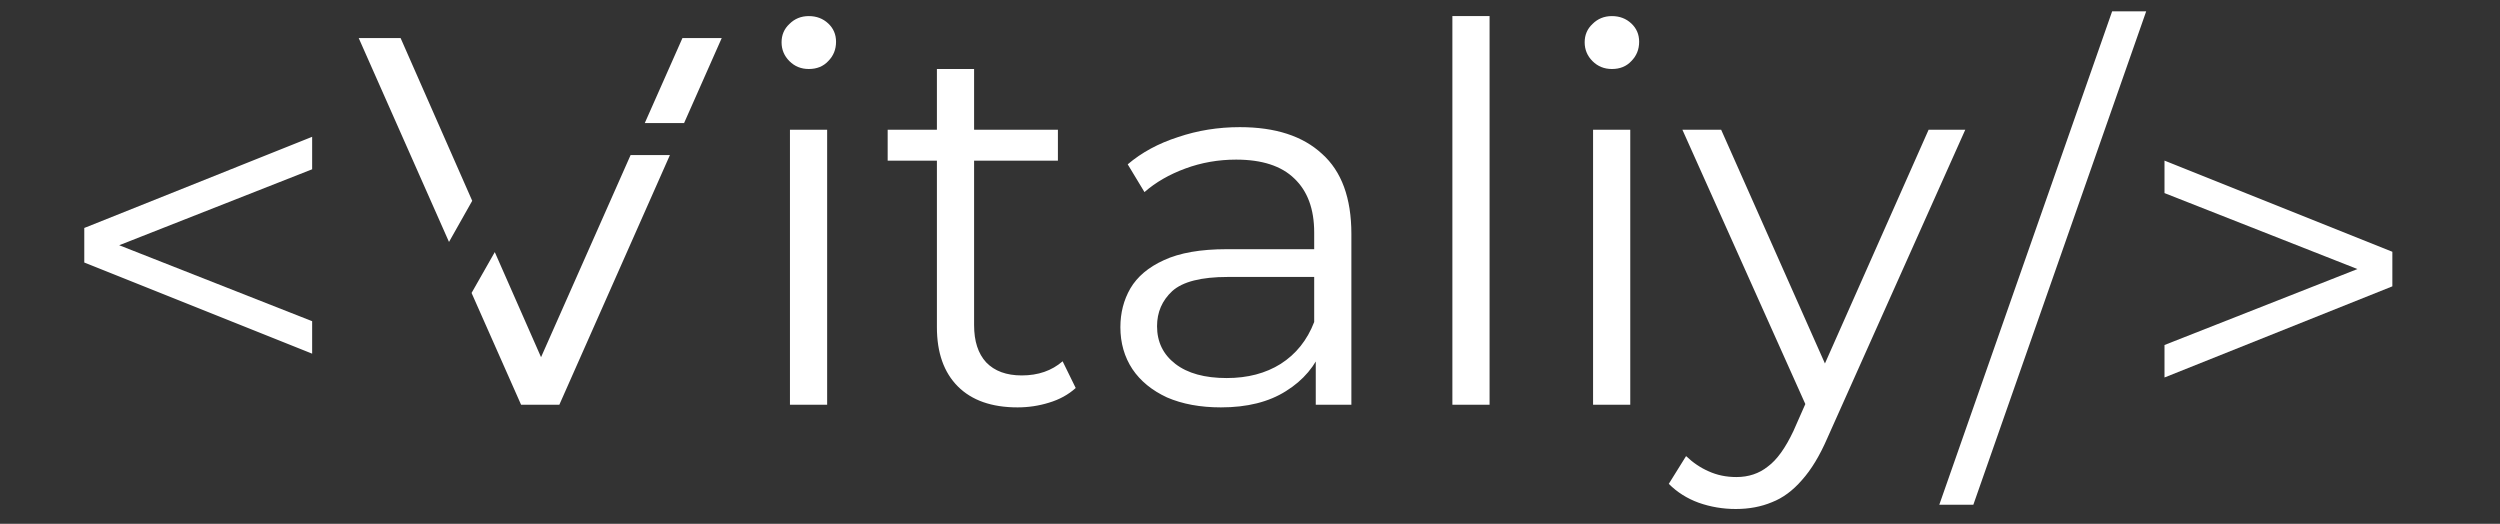 <svg width="105" height="22" viewBox="0 0 105 22" fill="none" xmlns="http://www.w3.org/2000/svg">
<rect x="0" y="0" width="105" height="22" fill="#333333" stroke="none"/>
<g clip-path="url(#clip0_405_20)">
<path fill-rule="evenodd" clip-rule="evenodd" d="M19.833 8.434L16.826 1.6H15.066L18.858 10.162L19.833 8.434ZM19.806 12.304L20.781 10.588L22.724 15.002L26.485 6.513H28.136L23.492 17H21.886L19.806 12.304ZM28.732 5.168L30.312 1.6H28.662L27.081 5.168H28.732Z" fill="white"/>
<path d="M33.178 17V5.45H34.74V17H33.178ZM33.97 2.898C33.647 2.898 33.376 2.788 33.156 2.568C32.936 2.348 32.826 2.084 32.826 1.776C32.826 1.468 32.936 1.211 33.156 1.006C33.376 0.786 33.647 0.676 33.97 0.676C34.293 0.676 34.564 0.779 34.784 0.984C35.004 1.189 35.114 1.446 35.114 1.754C35.114 2.077 35.004 2.348 34.784 2.568C34.579 2.788 34.307 2.898 33.97 2.898ZM42.738 17.11C41.653 17.11 40.817 16.817 40.23 16.23C39.644 15.643 39.35 14.815 39.35 13.744V2.898H40.912V13.656C40.912 14.331 41.081 14.851 41.418 15.218C41.77 15.585 42.269 15.768 42.914 15.768C43.603 15.768 44.175 15.57 44.63 15.174L45.18 16.296C44.872 16.575 44.498 16.78 44.058 16.912C43.633 17.044 43.193 17.11 42.738 17.11ZM37.282 6.748V5.45H44.432V6.748H37.282ZM55.262 17V14.448L55.196 14.03V9.762C55.196 8.779 54.917 8.024 54.36 7.496C53.817 6.968 53.003 6.704 51.918 6.704C51.17 6.704 50.458 6.829 49.784 7.078C49.109 7.327 48.537 7.657 48.068 8.068L47.364 6.902C47.95 6.403 48.654 6.022 49.476 5.758C50.297 5.479 51.162 5.34 52.072 5.34C53.568 5.34 54.719 5.714 55.526 6.462C56.347 7.195 56.758 8.317 56.758 9.828V17H55.262ZM51.28 17.11C50.414 17.11 49.659 16.971 49.014 16.692C48.383 16.399 47.899 16.003 47.562 15.504C47.224 14.991 47.056 14.404 47.056 13.744C47.056 13.143 47.195 12.6 47.474 12.116C47.767 11.617 48.236 11.221 48.882 10.928C49.542 10.62 50.422 10.466 51.522 10.466H55.504V11.632H51.566C50.451 11.632 49.674 11.83 49.234 12.226C48.808 12.622 48.596 13.113 48.596 13.7C48.596 14.36 48.852 14.888 49.366 15.284C49.879 15.68 50.598 15.878 51.522 15.878C52.402 15.878 53.157 15.68 53.788 15.284C54.433 14.873 54.902 14.287 55.196 13.524L55.548 14.602C55.254 15.365 54.741 15.973 54.008 16.428C53.289 16.883 52.38 17.11 51.28 17.11ZM61 17V0.676H62.562V17H61ZM66.909 17V5.45H68.471V17H66.909ZM67.701 2.898C67.378 2.898 67.106 2.788 66.886 2.568C66.666 2.348 66.556 2.084 66.556 1.776C66.556 1.468 66.666 1.211 66.886 1.006C67.106 0.786 67.378 0.676 67.701 0.676C68.023 0.676 68.294 0.779 68.514 0.984C68.734 1.189 68.844 1.446 68.844 1.754C68.844 2.077 68.734 2.348 68.514 2.568C68.309 2.788 68.038 2.898 67.701 2.898ZM72.905 21.378C72.362 21.378 71.841 21.29 71.343 21.114C70.859 20.938 70.441 20.674 70.089 20.322L70.815 19.156C71.108 19.435 71.423 19.647 71.761 19.794C72.113 19.955 72.501 20.036 72.927 20.036C73.44 20.036 73.88 19.889 74.247 19.596C74.628 19.317 74.987 18.819 75.325 18.1L76.073 16.406L76.249 16.164L81.001 5.45H82.541L76.755 18.386C76.432 19.134 76.073 19.728 75.677 20.168C75.295 20.608 74.877 20.916 74.423 21.092C73.968 21.283 73.462 21.378 72.905 21.378ZM75.985 17.33L70.661 5.45H72.289L76.997 16.054L75.985 17.33Z" fill="white"/>
<path d="M81.45 21.2L88.71 0.476H90.14L82.88 21.2H81.45ZM90.909 15.854V14.49L99.907 10.948V11.652L90.909 8.11V6.746L100.479 10.574V12.026L90.909 15.854Z" fill="white"/>
<path d="M13.11 14.854L3.54 11.026V9.574L13.11 5.746V7.11L4.112 10.652V9.948L13.11 13.49V14.854Z" fill="white"/>
</g>
<defs>
<clipPath id="clip0_405_20">
<rect width="105" height="22" fill="white"/>
</clipPath>
</defs>
</svg>
